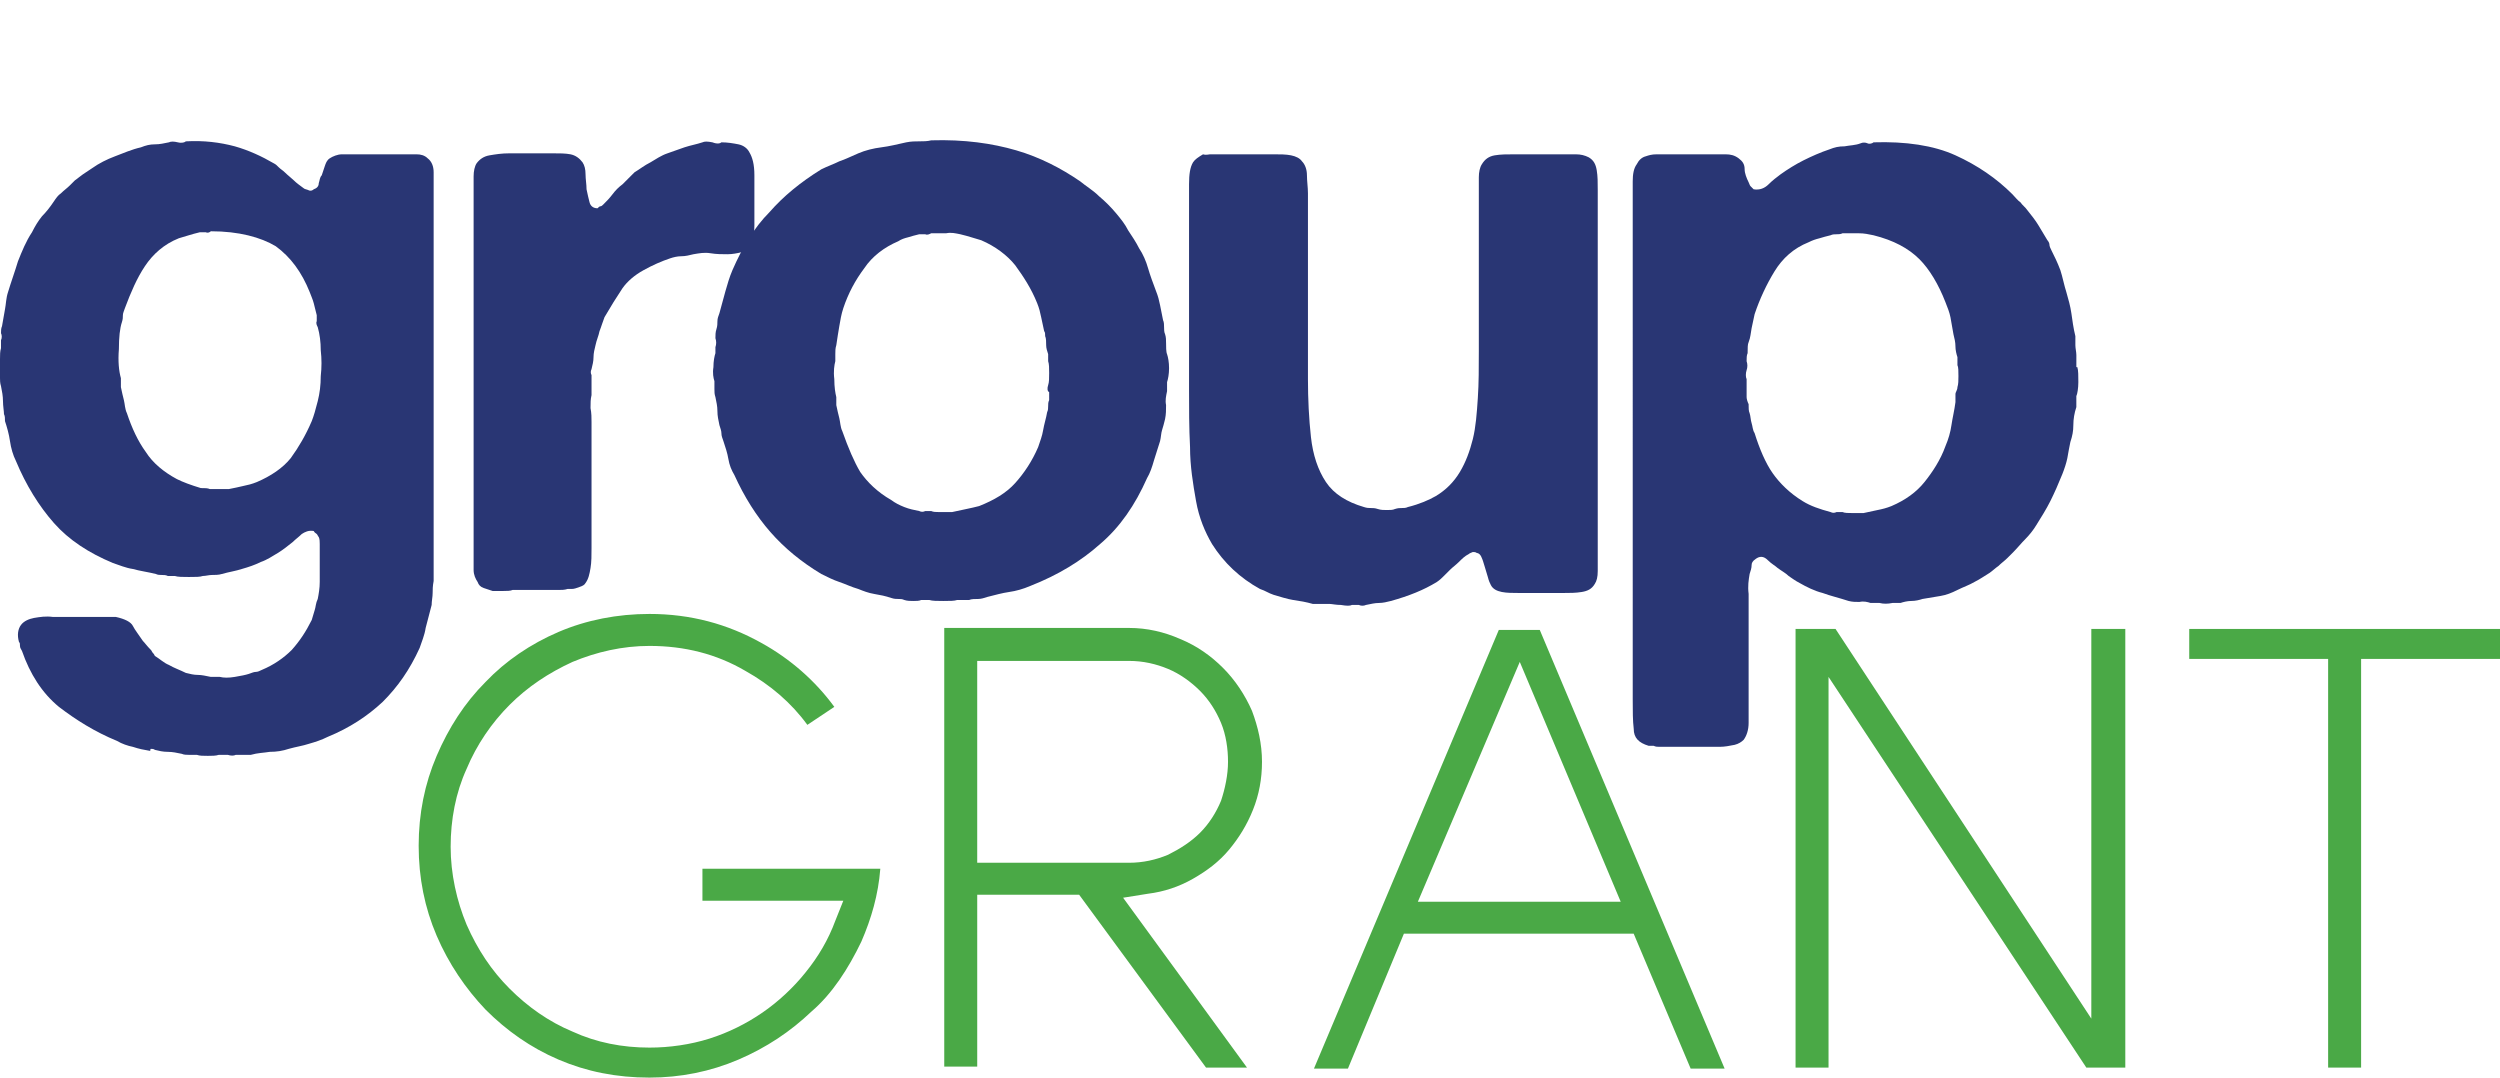 <?xml version="1.0" encoding="utf-8"?>
<!-- Generator: Adobe Illustrator 15.0.0, SVG Export Plug-In . SVG Version: 6.00 Build 0)  -->
<!DOCTYPE svg PUBLIC "-//W3C//DTD SVG 1.1//EN" "http://www.w3.org/Graphics/SVG/1.1/DTD/svg11.dtd">
<svg version="1.1" id="Layer_1" xmlns="http://www.w3.org/2000/svg" xmlns:xlink="http://www.w3.org/1999/xlink" x="0px" y="0px"
	 width="348px" height="150px" viewBox="0 0 348 150" enable-background="new 0 0 348 150" xml:space="preserve">
<g>
	<path fill="#293674" d="M59.53,22.038c0.557,0.417,0.834,1.112,0.834,1.947c0,0.973,0,1.808,0,2.782v50.488c0,0.696,0,1.253,0,1.81
		c0,0.556,0,1.251,0,1.808c-0.139,0.696-0.139,1.251-0.139,1.67c0,0.556-0.139,1.112-0.139,1.668
		c-0.278,1.113-0.557,2.088-0.834,3.2c-0.14,0.974-0.557,1.946-0.835,2.781c-1.391,3.061-3.06,5.424-5.146,7.51
		c-2.086,1.948-4.589,3.617-7.65,4.868c-0.834,0.419-1.668,0.696-2.643,0.975c-0.834,0.278-1.807,0.417-2.782,0.695
		c-0.834,0.278-1.668,0.417-2.642,0.417c-0.835,0.14-1.669,0.14-2.642,0.418c-0.28,0-0.695,0-0.975,0c-0.277,0-0.696,0-1.111,0
		c-0.28,0.139-0.695,0.139-1.114,0c-0.417,0-0.834,0-1.252,0c-0.416,0.139-0.973,0.139-1.529,0.139c-0.695,0-1.112,0-1.529-0.139
		h-1.114c-0.277,0-0.696,0-0.973-0.14c-0.695-0.139-1.252-0.278-1.948-0.278s-1.252-0.139-1.808-0.277
		c-0.14-0.14-0.417-0.14-0.555-0.14c-0.14,0,0,0.278-0.14,0.278c-0.835-0.139-1.531-0.278-2.365-0.557
		c-0.695-0.139-1.529-0.417-2.225-0.834c-3.06-1.253-5.702-2.921-8.068-4.729c-2.364-1.947-4.033-4.59-5.146-7.789
		c-0.138-0.278-0.278-0.417-0.278-0.695s0-0.417-0.14-0.557c-0.277-0.973-0.139-1.808,0.28-2.363
		c0.416-0.558,1.111-0.836,1.806-0.975c0.835-0.14,1.671-0.278,2.644-0.14c0.974,0,1.948,0,2.782,0h4.034c0.417,0,0.695,0,0.972,0
		c0.28,0,0.557,0,0.976,0c1.251,0.278,2.086,0.695,2.363,1.253c0.278,0.557,0.834,1.252,1.391,2.086
		c0.279,0.278,0.557,0.695,1.114,1.252c0.138,0.139,0.138,0.277,0.277,0.417c0.139,0.139,0.139,0.139,0.278,0.417
		c0.696,0.417,1.251,0.975,1.947,1.253c0.695,0.417,1.531,0.695,2.366,1.112c0.556,0.139,1.111,0.278,1.668,0.278
		c0.557,0,1.114,0.139,1.81,0.277H30.6c0.556,0.14,1.251,0.14,2.086,0c0.835-0.139,1.531-0.277,1.946-0.417
		c0.418-0.139,0.695-0.278,0.975-0.278c0.277,0,0.556-0.139,0.834-0.277c1.668-0.695,3.059-1.669,4.173-2.782
		c1.112-1.252,1.948-2.504,2.782-4.172c0.139-0.419,0.277-0.975,0.417-1.393c0.14-0.417,0.14-0.973,0.417-1.529
		c0.139-0.695,0.278-1.529,0.278-2.365c0-0.834,0-1.669,0-2.503c0-0.278,0-0.695,0-0.974c0-0.279,0-0.556,0-0.834
		c0-0.279,0-0.696,0-0.975s0-0.695-0.14-0.974c-0.139-0.139-0.139-0.278-0.277-0.417s-0.278-0.139-0.418-0.417
		c-0.695-0.14-1.251,0.139-1.668,0.417c-0.418,0.417-0.834,0.695-1.252,1.112c-0.696,0.557-1.391,1.112-2.086,1.531
		c-0.696,0.417-1.53,0.973-2.364,1.251c-0.835,0.417-1.67,0.695-2.643,0.974c-0.834,0.278-1.809,0.417-2.782,0.695
		c-0.418,0.139-0.974,0.139-1.391,0.139c-0.418,0-0.834,0.14-1.252,0.14c-0.417,0.139-0.973,0.139-1.948,0.139
		c-0.834,0-1.53,0-1.947-0.139h-0.974c-0.277-0.14-0.557-0.14-0.834-0.14c-0.278,0-0.557,0-0.834-0.139
		c-1.114-0.278-2.227-0.417-3.2-0.695c-0.973-0.139-1.948-0.557-2.782-0.834c-3.339-1.391-6.121-3.2-8.207-5.563
		c-2.086-2.365-3.893-5.286-5.284-8.624c-0.418-0.835-0.695-1.808-0.835-2.781c-0.14-0.975-0.417-1.948-0.695-2.782
		c0-0.417,0-0.695-0.14-0.974c0-0.417-0.139-1.113-0.139-1.809S0.278,54.445,0.14,53.75C0,53.333,0,52.915,0,52.638v-1.114
		c0-0.416,0-0.973,0-1.529s0-1.112,0.14-1.529v-1.114c0.139-0.277,0.139-0.695,0-0.973c0-0.278,0-0.695,0.139-0.974
		c0.139-0.835,0.277-1.53,0.417-2.365c0.14-0.696,0.14-1.53,0.417-2.364c0.418-1.391,0.974-2.921,1.391-4.312
		c0.557-1.391,1.114-2.782,1.948-4.033c0.417-0.835,0.834-1.53,1.391-2.226c0.557-0.556,1.113-1.252,1.668-2.086
		c0.28-0.417,0.557-0.834,0.976-1.112c0.416-0.418,0.834-0.695,1.251-1.113l0.695-0.695c0.417-0.278,0.695-0.556,1.112-0.835
		c0.418-0.277,0.834-0.556,1.252-0.834c0.973-0.695,2.086-1.252,3.199-1.669s2.365-0.974,3.617-1.252
		c0.695-0.278,1.251-0.417,1.946-0.417c0.696,0,1.251-0.139,1.947-0.278c0.28-0.139,0.695-0.139,1.252,0
		c0.557,0.139,0.974,0,1.114-0.139c2.502-0.139,4.729,0.139,6.815,0.695c1.946,0.556,3.755,1.391,5.423,2.365
		c0.28,0.139,0.418,0.278,0.695,0.556c0.28,0.278,0.557,0.417,0.835,0.696c0.417,0.417,0.974,0.834,1.251,1.112
		c0.418,0.417,0.835,0.695,1.391,1.113c0.14,0.138,0.418,0.138,0.695,0.277c0.28,0.14,0.557,0,0.695-0.139
		c0.418-0.138,0.696-0.417,0.696-0.834c0.14-0.417,0.14-0.834,0.418-1.113c0.139-0.417,0.277-0.835,0.417-1.252
		c0.14-0.417,0.279-0.834,0.696-1.112c0.417-0.278,1.112-0.557,1.669-0.557c0.696,0,1.391,0,2.086,0h5.98c0.835,0,1.669,0,2.365,0
		C58.557,21.48,59.113,21.62,59.53,22.038 M43.396,58.618c0.277-0.695,0.557-1.669,0.834-2.782c0.278-1.111,0.418-2.226,0.418-3.477
		c0.138-1.252,0.138-2.365,0-3.617c0-1.112-0.14-2.225-0.418-3.199c-0.139-0.278-0.277-0.556-0.139-0.835c0-0.139,0-0.417,0-0.834
		c-0.139-0.556-0.278-1.112-0.418-1.668c-0.138-0.557-0.416-1.113-0.555-1.53c-1.113-2.782-2.642-4.868-4.729-6.398
		c-2.086-1.251-5.148-2.086-9.041-2.086c-0.14,0.139-0.418,0.278-0.696,0.139c-0.28,0-0.557,0-0.835,0
		c-0.556,0.139-1.113,0.278-1.531,0.417c-0.416,0.139-0.973,0.278-1.391,0.417c-2.086,0.834-3.616,2.225-4.728,3.895
		c-1.113,1.669-1.947,3.616-2.782,5.842c-0.14,0.417-0.279,0.695-0.279,0.973c0,0.278,0,0.556-0.138,0.974
		c-0.279,0.834-0.418,2.086-0.418,3.755c-0.139,1.67,0,3.061,0.28,4.034v1.251c0.139,0.695,0.277,1.252,0.416,1.809
		c0.14,0.557,0.14,1.252,0.418,1.809c0.695,2.086,1.529,3.895,2.643,5.424c0.973,1.53,2.502,2.781,4.312,3.756
		c0.834,0.417,1.948,0.834,3.338,1.252c0.556,0,0.973,0,1.251,0.139c0.14,0,0.417,0,0.695,0c0.279,0,0.556,0,0.696,0h1.251
		c0.695-0.139,1.391-0.278,1.948-0.417c0.695-0.14,1.252-0.278,1.948-0.557c1.948-0.834,3.616-1.947,4.729-3.338
		C41.587,62.234,42.562,60.564,43.396,58.618"/>
	<path fill="#293674" d="M100.422,19.812c0.834,0,1.668,0.139,2.364,0.278c0.695,0.139,1.252,0.557,1.53,1.113
		c0.417,0.695,0.695,1.668,0.695,3.199v4.033c0,0.834,0,1.809,0,2.921c0,1.113-0.14,1.947-0.417,2.643
		c-0.278,0.557-0.834,0.974-1.391,1.113s-1.253,0.278-1.948,0.278s-1.529,0-2.363-0.139c-0.835-0.139-1.53,0-2.366,0.139
		c-0.556,0.139-1.11,0.278-1.668,0.278c-0.557,0-1.113,0.139-1.529,0.278c-1.252,0.417-2.505,0.973-3.757,1.669
		c-1.251,0.695-2.225,1.53-2.92,2.504c-0.417,0.695-0.834,1.251-1.253,1.947c-0.415,0.695-0.834,1.391-1.251,2.086
		c-0.278,0.696-0.417,1.252-0.695,1.947c-0.14,0.696-0.417,1.251-0.556,1.947c-0.14,0.557-0.279,1.113-0.279,1.669
		c0,0.558-0.139,1.112-0.277,1.669c-0.139,0.279-0.139,0.558,0,0.834c0,0.279,0,0.558,0,0.836v1.946
		c-0.139,0.558-0.139,1.114-0.139,1.81c0.139,0.695,0.139,1.391,0.139,1.946v7.512v10.015c0,0.972,0,1.946-0.139,2.781
		c-0.14,0.834-0.28,1.529-0.695,2.087c-0.14,0.276-0.419,0.417-0.835,0.555c-0.418,0.141-0.696,0.279-1.113,0.279h-0.557
		c-0.417,0.138-0.834,0.138-1.252,0.138h-1.251h-5.147c-0.277,0.141-0.834,0.141-1.252,0.141H68.57
		c-0.417-0.141-0.834-0.278-1.252-0.417c-0.416-0.141-0.695-0.419-0.834-0.836c-0.277-0.417-0.557-0.974-0.557-1.669
		s0-1.529,0-2.363V68.91V35.529v-8.623v-2.365c0-0.696,0.14-1.391,0.418-1.808c0.417-0.557,0.972-0.974,1.808-1.113
		c0.835-0.14,1.669-0.278,2.782-0.278h5.981c0.974,0,1.809,0,2.504,0.138c0.696,0.14,1.252,0.557,1.668,1.113
		c0.279,0.417,0.419,0.973,0.419,1.668c0,0.696,0.139,1.391,0.139,2.086c0.139,0.696,0.276,1.252,0.417,1.809
		c0.14,0.556,0.556,0.835,1.112,0.835c0.139-0.14,0.278-0.279,0.418-0.279c0.139,0,0.277-0.139,0.416-0.278
		c0.418-0.417,0.835-0.834,1.252-1.391c0.419-0.557,0.834-0.974,1.392-1.391c0.278-0.278,0.557-0.556,0.834-0.834
		c0.279-0.278,0.557-0.557,0.835-0.834c0.695-0.418,1.391-0.974,2.227-1.391c0.695-0.417,1.529-0.974,2.363-1.251
		c0.834-0.279,1.529-0.557,2.364-0.835c0.836-0.278,1.67-0.417,2.504-0.695c0.278-0.139,0.695-0.139,1.391,0
		C99.865,20.09,100.283,19.951,100.422,19.812"/>
	<path fill="#293674" d="M162.455,49.299c0.139,0.417,0.278,1.113,0.278,1.948c0,0.834-0.14,1.529-0.278,1.946v1.252
		c-0.139,0.695-0.277,1.252-0.139,1.947c0,0.695,0,1.252-0.139,1.947c-0.14,0.557-0.279,1.112-0.418,1.529
		c-0.139,0.418-0.139,0.974-0.277,1.531c-0.279,0.834-0.557,1.808-0.835,2.642c-0.278,0.974-0.556,1.81-0.974,2.505
		c-1.668,3.754-3.755,6.814-6.536,9.179c-2.644,2.365-5.844,4.312-9.736,5.843c-0.976,0.417-1.948,0.695-2.922,0.834
		c-0.974,0.14-1.946,0.417-3.061,0.695c-0.417,0.14-0.834,0.278-1.252,0.278c-0.416,0-0.973,0-1.251,0.139c-0.278,0-0.556,0-0.835,0
		c-0.277,0-0.556,0-0.834,0c-0.417,0.14-0.973,0.14-1.948,0.14c-0.834,0-1.529,0-1.946-0.14h-1.112
		c-0.278,0.14-0.695,0.14-1.114,0.14c-0.415,0-0.834,0-1.251-0.14c-0.278-0.139-0.556-0.139-0.835-0.139
		c-0.277,0-0.556,0-0.973-0.139c-0.834-0.278-1.529-0.418-2.365-0.557c-0.835-0.139-1.53-0.417-2.226-0.695
		c-0.973-0.279-1.807-0.696-2.643-0.975c-0.835-0.278-1.669-0.695-2.503-1.112c-2.782-1.669-5.146-3.615-7.093-5.842
		c-1.948-2.225-3.617-4.868-5.008-7.929c-0.417-0.695-0.695-1.391-0.836-2.225c-0.139-0.834-0.415-1.669-0.695-2.503
		c-0.139-0.417-0.277-0.695-0.277-1.113c0-0.278-0.139-0.695-0.278-1.113c-0.14-0.695-0.278-1.251-0.278-1.946
		c0-0.696-0.139-1.253-0.277-1.948c-0.14-0.416-0.14-0.695-0.14-1.112v-1.112c-0.14-0.417-0.278-1.112-0.14-1.947
		c0-0.834,0.14-1.529,0.279-1.947v-0.835c0.139-0.417,0.139-0.834,0-1.251c0-0.418,0-0.835,0.139-1.253
		c0.139-0.417,0.139-0.834,0.139-1.113c0-0.417,0.139-0.695,0.278-1.112c0.278-0.974,0.556-2.086,0.836-3.06
		c0.276-0.974,0.556-1.947,0.972-2.921c1.392-3.199,3.061-5.98,5.147-8.067c1.946-2.226,4.312-4.173,7.232-5.981
		c0.834-0.417,1.668-0.695,2.503-1.112c0.836-0.278,1.67-0.695,2.643-1.112c0.975-0.418,2.086-0.696,3.2-0.835
		c1.112-0.139,2.225-0.417,3.477-0.695c0.695-0.139,1.253-0.139,1.809-0.139c0.555,0,1.112,0,1.669-0.139
		c4.59-0.139,8.483,0.417,11.822,1.391c3.339,0.974,6.259,2.504,8.902,4.312c0.834,0.695,1.807,1.251,2.642,2.086
		c0.836,0.695,1.67,1.53,2.365,2.365c0.695,0.834,1.252,1.529,1.668,2.364c0.557,0.834,1.113,1.669,1.53,2.504
		c0.556,0.834,0.975,1.808,1.251,2.782c0.28,0.973,0.696,2.086,1.114,3.199c0.277,0.695,0.417,1.251,0.557,1.947
		c0.139,0.695,0.277,1.391,0.416,2.086c0.14,0.279,0.14,0.696,0.14,0.974c0,0.278,0,0.695,0.14,0.974
		c0.139,0.417,0.139,0.834,0.139,1.252C162.316,48.187,162.316,49.021,162.455,49.299 M145.903,53.61
		c0.14-0.417,0.14-0.973,0.14-1.668s0-1.253-0.14-1.669v-0.975c-0.139-0.417-0.277-0.834-0.277-1.252c0-0.417,0-0.973-0.139-1.251
		c0-0.279,0-0.557-0.14-0.696c-0.14-0.695-0.278-1.251-0.417-1.947c-0.139-0.695-0.278-1.251-0.557-1.947
		c-0.834-2.086-1.948-3.756-3.06-5.286c-1.113-1.391-2.781-2.643-4.729-3.477c-0.418-0.139-0.974-0.278-1.391-0.417
		c-0.418-0.139-0.974-0.278-1.529-0.417c-0.695-0.139-1.252-0.278-1.948-0.139c-0.695,0-1.391,0-2.086,0
		c-0.278,0.139-0.557,0.278-0.834,0.139c-0.28,0-0.557,0-0.835,0c-0.556,0.139-1.113,0.278-1.531,0.417
		c-0.556,0.139-0.973,0.278-1.391,0.556c-1.946,0.835-3.616,2.086-4.729,3.756c-1.251,1.668-2.227,3.477-2.922,5.563
		c-0.276,0.834-0.415,1.668-0.556,2.503c-0.14,0.834-0.278,1.67-0.417,2.643c-0.138,0.418-0.138,0.835-0.138,1.252v0.975
		c-0.141,0.555-0.28,1.391-0.141,2.503c0,1.112,0.141,1.948,0.278,2.503v1.113c0.139,0.695,0.277,1.252,0.417,1.809
		c0.141,0.556,0.141,1.251,0.417,1.808c0.834,2.365,1.67,4.312,2.505,5.702c0.973,1.392,2.363,2.782,4.312,3.895
		c0.557,0.418,1.112,0.695,1.808,0.974s1.391,0.417,2.087,0.558c0.278,0.138,0.555,0.138,0.835,0c0.277,0,0.556,0,0.834,0
		c0.277,0.138,0.695,0.138,0.973,0.138c0.418,0,0.695,0,0.976,0h0.972c0.696-0.138,1.253-0.278,1.948-0.417
		c0.695-0.138,1.252-0.278,1.808-0.417c2.087-0.835,3.756-1.808,5.008-3.198c1.251-1.391,2.364-3.061,3.198-5.008
		c0.279-0.834,0.557-1.529,0.695-2.365c0.14-0.834,0.418-1.668,0.557-2.503c0.139-0.278,0.139-0.556,0.139-0.835
		c0-0.277,0-0.557,0.14-0.834v-1.113C145.765,54.445,145.765,54.029,145.903,53.61"/>
	<path fill="#293674" d="M168.438,21.48h8.9c0.834,0,1.67,0,2.365,0.14c0.695,0.139,1.251,0.417,1.529,0.834
		c0.417,0.417,0.695,1.112,0.695,1.947c0,0.834,0.14,1.669,0.14,2.504v8.206v17.665c0,2.782,0.139,5.563,0.417,8.066
		c0.278,2.504,0.974,4.59,2.087,6.26c1.112,1.669,2.92,2.781,5.284,3.477c0.418,0.141,0.696,0.141,0.975,0.141s0.556,0,0.974,0.138
		c0.417,0.139,0.834,0.139,1.251,0.139s0.835,0,1.112-0.139c0.419-0.138,0.695-0.138,0.974-0.138c0.279,0,0.558,0,0.836-0.141
		c1.668-0.417,2.92-0.974,3.895-1.529c1.391-0.835,2.503-1.947,3.337-3.339c0.835-1.391,1.391-2.92,1.81-4.589
		c0.417-1.67,0.555-3.616,0.695-5.702c0.139-2.087,0.139-4.312,0.139-6.538V34.556v-7.65V24.68c0-0.695,0.138-1.391,0.417-1.809
		c0.417-0.695,0.974-1.112,1.808-1.251c0.835-0.14,1.669-0.14,2.781-0.14h6.26h2.226c0.695,0,1.251,0.14,1.808,0.418
		c0.696,0.417,0.975,0.973,1.113,1.808c0.14,0.835,0.14,1.669,0.14,2.782v9.041v33.243v8.346v2.364c0,0.834-0.14,1.391-0.418,1.808
		c-0.417,0.696-0.973,0.975-1.809,1.113c-0.834,0.14-1.669,0.14-2.503,0.14h-6.259c-0.834,0-1.67,0-2.365-0.14
		c-0.695-0.139-1.251-0.417-1.529-0.975c-0.14-0.276-0.278-0.556-0.417-1.112c-0.14-0.417-0.278-0.974-0.418-1.391
		c-0.139-0.417-0.277-0.974-0.417-1.251c-0.139-0.419-0.417-0.695-0.696-0.695c-0.138-0.141-0.417-0.141-0.555-0.141
		c-0.279,0.141-0.419,0.141-0.558,0.279c-0.557,0.278-0.974,0.695-1.391,1.112s-0.834,0.695-1.252,1.112
		c-0.277,0.278-0.556,0.557-0.834,0.835s-0.558,0.556-0.975,0.834c-1.808,1.112-3.894,1.948-6.397,2.644
		c-0.557,0.139-1.112,0.278-1.669,0.278s-1.112,0.139-1.808,0.277c-0.279,0.14-0.695,0.14-0.975,0c-0.417,0-0.695,0-0.974,0
		c-0.278,0.14-0.695,0.14-1.529,0c-0.695,0-1.252-0.139-1.531-0.139c-0.417,0-0.834,0-1.251,0s-0.835,0-1.112,0
		c-0.974-0.278-1.809-0.417-2.781-0.557c-0.836-0.139-1.67-0.417-2.644-0.695c-0.417-0.139-0.695-0.277-0.974-0.417
		c-0.278-0.139-0.556-0.279-0.974-0.417c-2.781-1.53-5.007-3.616-6.677-6.26c-0.973-1.669-1.808-3.615-2.225-5.98
		c-0.418-2.364-0.834-4.868-0.834-7.511c-0.14-2.643-0.14-5.424-0.14-8.205c0-2.782,0-5.564,0-8.347V29.27c0-0.973,0-2.225,0-3.616
		s0.14-2.364,0.556-3.06c0.279-0.417,0.695-0.695,1.391-1.113C167.88,21.62,168.297,21.48,168.438,21.48"/>
	<path fill="#293674" d="M289.166,51.107c0.139,0.416,0.139,1.252,0.139,2.086c0,0.836-0.139,1.67-0.279,1.947v1.529
		c-0.278,0.836-0.417,1.67-0.417,2.504c0,0.835-0.138,1.531-0.417,2.365c-0.14,0.695-0.278,1.391-0.417,2.226
		c-0.14,0.695-0.418,1.529-0.695,2.225c-0.557,1.392-1.113,2.644-1.669,3.756c-0.557,1.112-1.252,2.226-1.948,3.338
		c-0.417,0.695-0.974,1.391-1.529,1.947c-0.557,0.557-1.112,1.253-1.669,1.808l-0.834,0.836c-0.419,0.417-0.836,0.695-1.253,1.112
		c-0.417,0.278-0.834,0.695-1.252,0.974c-0.695,0.417-1.251,0.834-2.086,1.251c-0.695,0.417-1.529,0.695-2.363,1.112
		c-0.836,0.419-1.531,0.696-2.365,0.836c-0.835,0.139-1.669,0.278-2.503,0.417c-0.419,0.139-0.975,0.278-1.531,0.278
		c-0.556,0-1.112,0.139-1.529,0.278h-1.112c-0.695,0.139-1.253,0.139-1.81,0h-1.251c-0.417-0.14-0.974-0.278-1.53-0.14
		c-0.556,0-0.973,0-1.53-0.139c-1.252-0.417-2.503-0.695-3.615-1.112c-1.114-0.278-2.227-0.836-3.2-1.391
		c-0.556-0.279-1.112-0.696-1.529-0.975c-0.417-0.417-0.974-0.695-1.529-1.112c-0.278-0.278-0.836-0.557-1.392-1.113
		c-0.557-0.556-1.113-0.556-1.669-0.139c-0.417,0.278-0.557,0.557-0.557,0.834c0,0.418-0.139,0.835-0.278,1.252
		c-0.139,0.834-0.277,1.67-0.139,2.782c0,0.974,0,1.947,0,2.781v12.102c0,0.974,0,2.086,0,3.06c0,0.975-0.278,1.809-0.695,2.365
		c-0.278,0.277-0.695,0.556-1.253,0.695c-0.695,0.139-1.391,0.277-2.086,0.277c-0.834,0-1.529,0-2.363,0c-0.836,0-1.392,0-1.948,0
		h-3.198h-0.836c-0.277,0-0.556,0-0.834-0.139h-0.695c-1.391-0.417-2.086-1.112-2.086-2.365c-0.139-1.112-0.139-2.503-0.139-4.032
		V28.018c0-0.834,0-1.808,0-2.782s0.139-1.808,0.556-2.365c0.278-0.556,0.695-0.973,1.252-1.112
		c0.417-0.139,0.834-0.279,1.529-0.279h1.67h5.702h2.226c0.695,0,1.251,0.14,1.809,0.557c0.557,0.417,0.834,0.834,0.834,1.529
		c0,0.557,0.278,1.252,0.557,1.809c0.139,0.278,0.139,0.417,0.278,0.556c0.139,0.139,0.278,0.279,0.417,0.417
		c0.834,0.139,1.529-0.138,2.086-0.695c0.558-0.556,1.112-0.973,1.67-1.391c0.974-0.695,2.086-1.391,3.198-1.947
		s2.365-1.112,3.616-1.53c0.695-0.278,1.252-0.417,2.086-0.417c0.695-0.139,1.531-0.139,2.227-0.417
		c0.278-0.139,0.695-0.139,0.974,0c0.277,0.139,0.695,0,0.834-0.139c4.451-0.139,8.346,0.417,11.405,1.808
		c3.061,1.391,5.702,3.199,7.929,5.424c0.417,0.417,0.695,0.834,1.112,1.113c0.278,0.417,0.695,0.695,0.974,1.112
		c0.556,0.696,1.113,1.391,1.53,2.086c0.417,0.696,0.834,1.391,1.252,2.086c0.139,0.139,0.277,0.417,0.277,0.556
		c0,0.278,0.14,0.557,0.278,0.835c0.417,0.834,0.835,1.669,1.252,2.782c0.139,0.417,0.278,0.974,0.417,1.53s0.278,1.113,0.417,1.53
		c0.278,0.973,0.557,1.947,0.695,2.921c0.141,0.973,0.278,2.086,0.558,3.2c0,0.417,0,0.834,0,1.251c0,0.418,0.138,0.974,0.138,1.391
		v1.67H289.166z M272.476,53.889c0.138-0.417,0.138-0.974,0.138-1.529c0-0.695,0-1.252-0.138-1.531v-1.112
		c-0.141-0.417-0.279-0.974-0.279-1.529c0-0.557-0.14-1.112-0.278-1.669c-0.139-0.834-0.278-1.53-0.417-2.365
		c-0.14-0.695-0.417-1.391-0.695-2.086c-0.974-2.504-2.227-4.59-3.617-5.981c-1.529-1.529-3.615-2.643-6.397-3.338
		c-0.695-0.139-1.252-0.278-2.086-0.278h-2.226c-0.278,0.139-0.557,0.139-0.835,0.139s-0.556,0-0.834,0.139
		c-0.557,0.139-1.112,0.278-1.53,0.417c-0.556,0.139-0.973,0.278-1.53,0.556c-2.086,0.835-3.615,2.226-4.729,4.034
		c-1.112,1.808-2.086,3.894-2.781,5.98c-0.139,0.695-0.277,1.252-0.417,1.948c-0.139,0.695-0.139,1.251-0.417,1.947
		c-0.139,0.278-0.139,0.835-0.139,1.53c-0.14,0.277-0.14,0.695-0.14,1.113c0.14,0.416,0.14,0.834,0,1.25
		c-0.141,0.419-0.141,0.975,0,1.253v1.391v1.112c0,0.279,0.14,0.695,0.278,0.975c0,0.557,0,0.974,0.139,1.252
		c0.14,0.417,0.14,0.973,0.278,1.391c0.14,0.417,0.14,0.973,0.417,1.391c0.695,2.226,1.53,4.173,2.505,5.564
		c0.972,1.391,2.363,2.781,4.172,3.894c1.113,0.695,2.364,1.112,3.895,1.529c0.278,0.141,0.556,0.141,0.834,0
		c0.278,0,0.557,0,0.835,0c0.277,0.141,0.834,0.141,1.392,0.141c0.695,0,1.112,0,1.529,0c0.695-0.141,1.252-0.278,1.947-0.419
		c0.696-0.139,1.251-0.276,1.947-0.556c1.947-0.835,3.477-1.947,4.589-3.338c1.114-1.392,2.227-3.061,2.922-5.007
		c0.417-0.974,0.695-1.948,0.834-2.922c0.14-0.973,0.417-2.086,0.557-3.199c0-0.416,0-0.834,0-1.111
		C272.196,54.584,272.476,54.306,272.476,53.889"/>
	<path fill="#4AA946" d="M119.895,131.083c1.391-3.199,2.363-6.536,2.644-10.153H97.779v4.451h19.61l-1.11,2.781
		c-0.976,2.644-2.366,5.007-4.173,7.233c-1.671,2.086-3.757,4.032-5.982,5.563c-2.225,1.529-4.729,2.782-7.371,3.616
		c-2.642,0.835-5.563,1.252-8.346,1.252c-3.755,0-7.371-0.695-10.71-2.227c-3.339-1.391-6.259-3.477-8.762-5.98
		c-2.503-2.503-4.451-5.424-5.98-8.9c-1.391-3.339-2.225-7.095-2.225-10.851c0-3.754,0.695-7.51,2.225-10.849
		c1.391-3.337,3.477-6.397,5.98-8.9c2.503-2.505,5.423-4.451,8.762-5.982c3.339-1.391,6.955-2.225,10.71-2.225
		c4.868,0,9.319,1.112,13.354,3.478c3.478,1.947,6.397,4.451,8.623,7.511l3.755-2.504c-2.642-3.616-6.119-6.677-10.153-8.901
		c-4.729-2.644-9.874-4.034-15.578-4.034c-4.451,0-8.762,0.836-12.657,2.504C73.856,89.635,70.38,92,67.598,94.92
		c-2.921,2.922-5.147,6.398-6.815,10.293c-1.669,3.895-2.505,8.067-2.505,12.518c0,4.451,0.835,8.624,2.505,12.519
		c1.668,3.895,4.034,7.371,6.815,10.293c2.92,2.92,6.259,5.285,10.152,6.954c3.896,1.668,8.068,2.504,12.657,2.504
		c4.312,0,8.485-0.836,12.379-2.504c3.896-1.669,7.233-3.896,10.154-6.677C115.86,138.315,118.085,134.839,119.895,131.083z"/>
	<path fill="#4AA946" d="M167.88,148.609h5.702l-17.247-23.646l3.477-0.557c2.227-0.278,4.313-0.975,6.26-2.087
		c1.947-1.112,3.617-2.364,5.008-4.032c1.391-1.67,2.503-3.478,3.337-5.563c0.836-2.087,1.253-4.312,1.253-6.678
		c0-2.503-0.556-4.868-1.392-7.093c-0.972-2.225-2.363-4.312-4.033-5.98c-1.669-1.67-3.616-3.061-5.979-4.034
		c-2.227-0.974-4.591-1.529-7.095-1.529h-25.731v61.059h4.59v-23.922h14.188L167.88,148.609z M136.028,92h21.142
		c1.946,0,3.756,0.417,5.424,1.112c1.671,0.695,3.2,1.808,4.452,3.06c1.251,1.253,2.226,2.782,2.921,4.451
		c0.695,1.67,0.973,3.616,0.973,5.424c0,1.81-0.416,3.756-0.973,5.425c-0.695,1.67-1.67,3.199-2.921,4.451
		c-1.252,1.251-2.781,2.225-4.452,3.061c-1.668,0.695-3.478,1.112-5.424,1.112h-21.142V92z"/>
	<path fill="#4AA946" d="M227.41,129.971l7.928,18.776h4.729l-25.731-61.059h-5.702l-25.731,61.059h4.729l7.789-18.776H227.41z
		 M211.553,92.138l14.049,33.382h-28.234L211.553,92.138z"/>
	<polygon fill="#4AA946" points="295.842,148.609 295.842,87.549 291.112,87.549 291.112,141.793 255.506,87.549 249.942,87.549 
		249.942,148.609 254.532,148.609 254.532,94.225 290.417,148.609 	"/>
	<polygon fill="#4AA946" points="348,87.549 304.742,87.549 304.742,91.721 324.076,91.721 324.076,148.609 328.666,148.609 
		328.666,91.721 348,91.721 	"/>
</g>
</svg>
